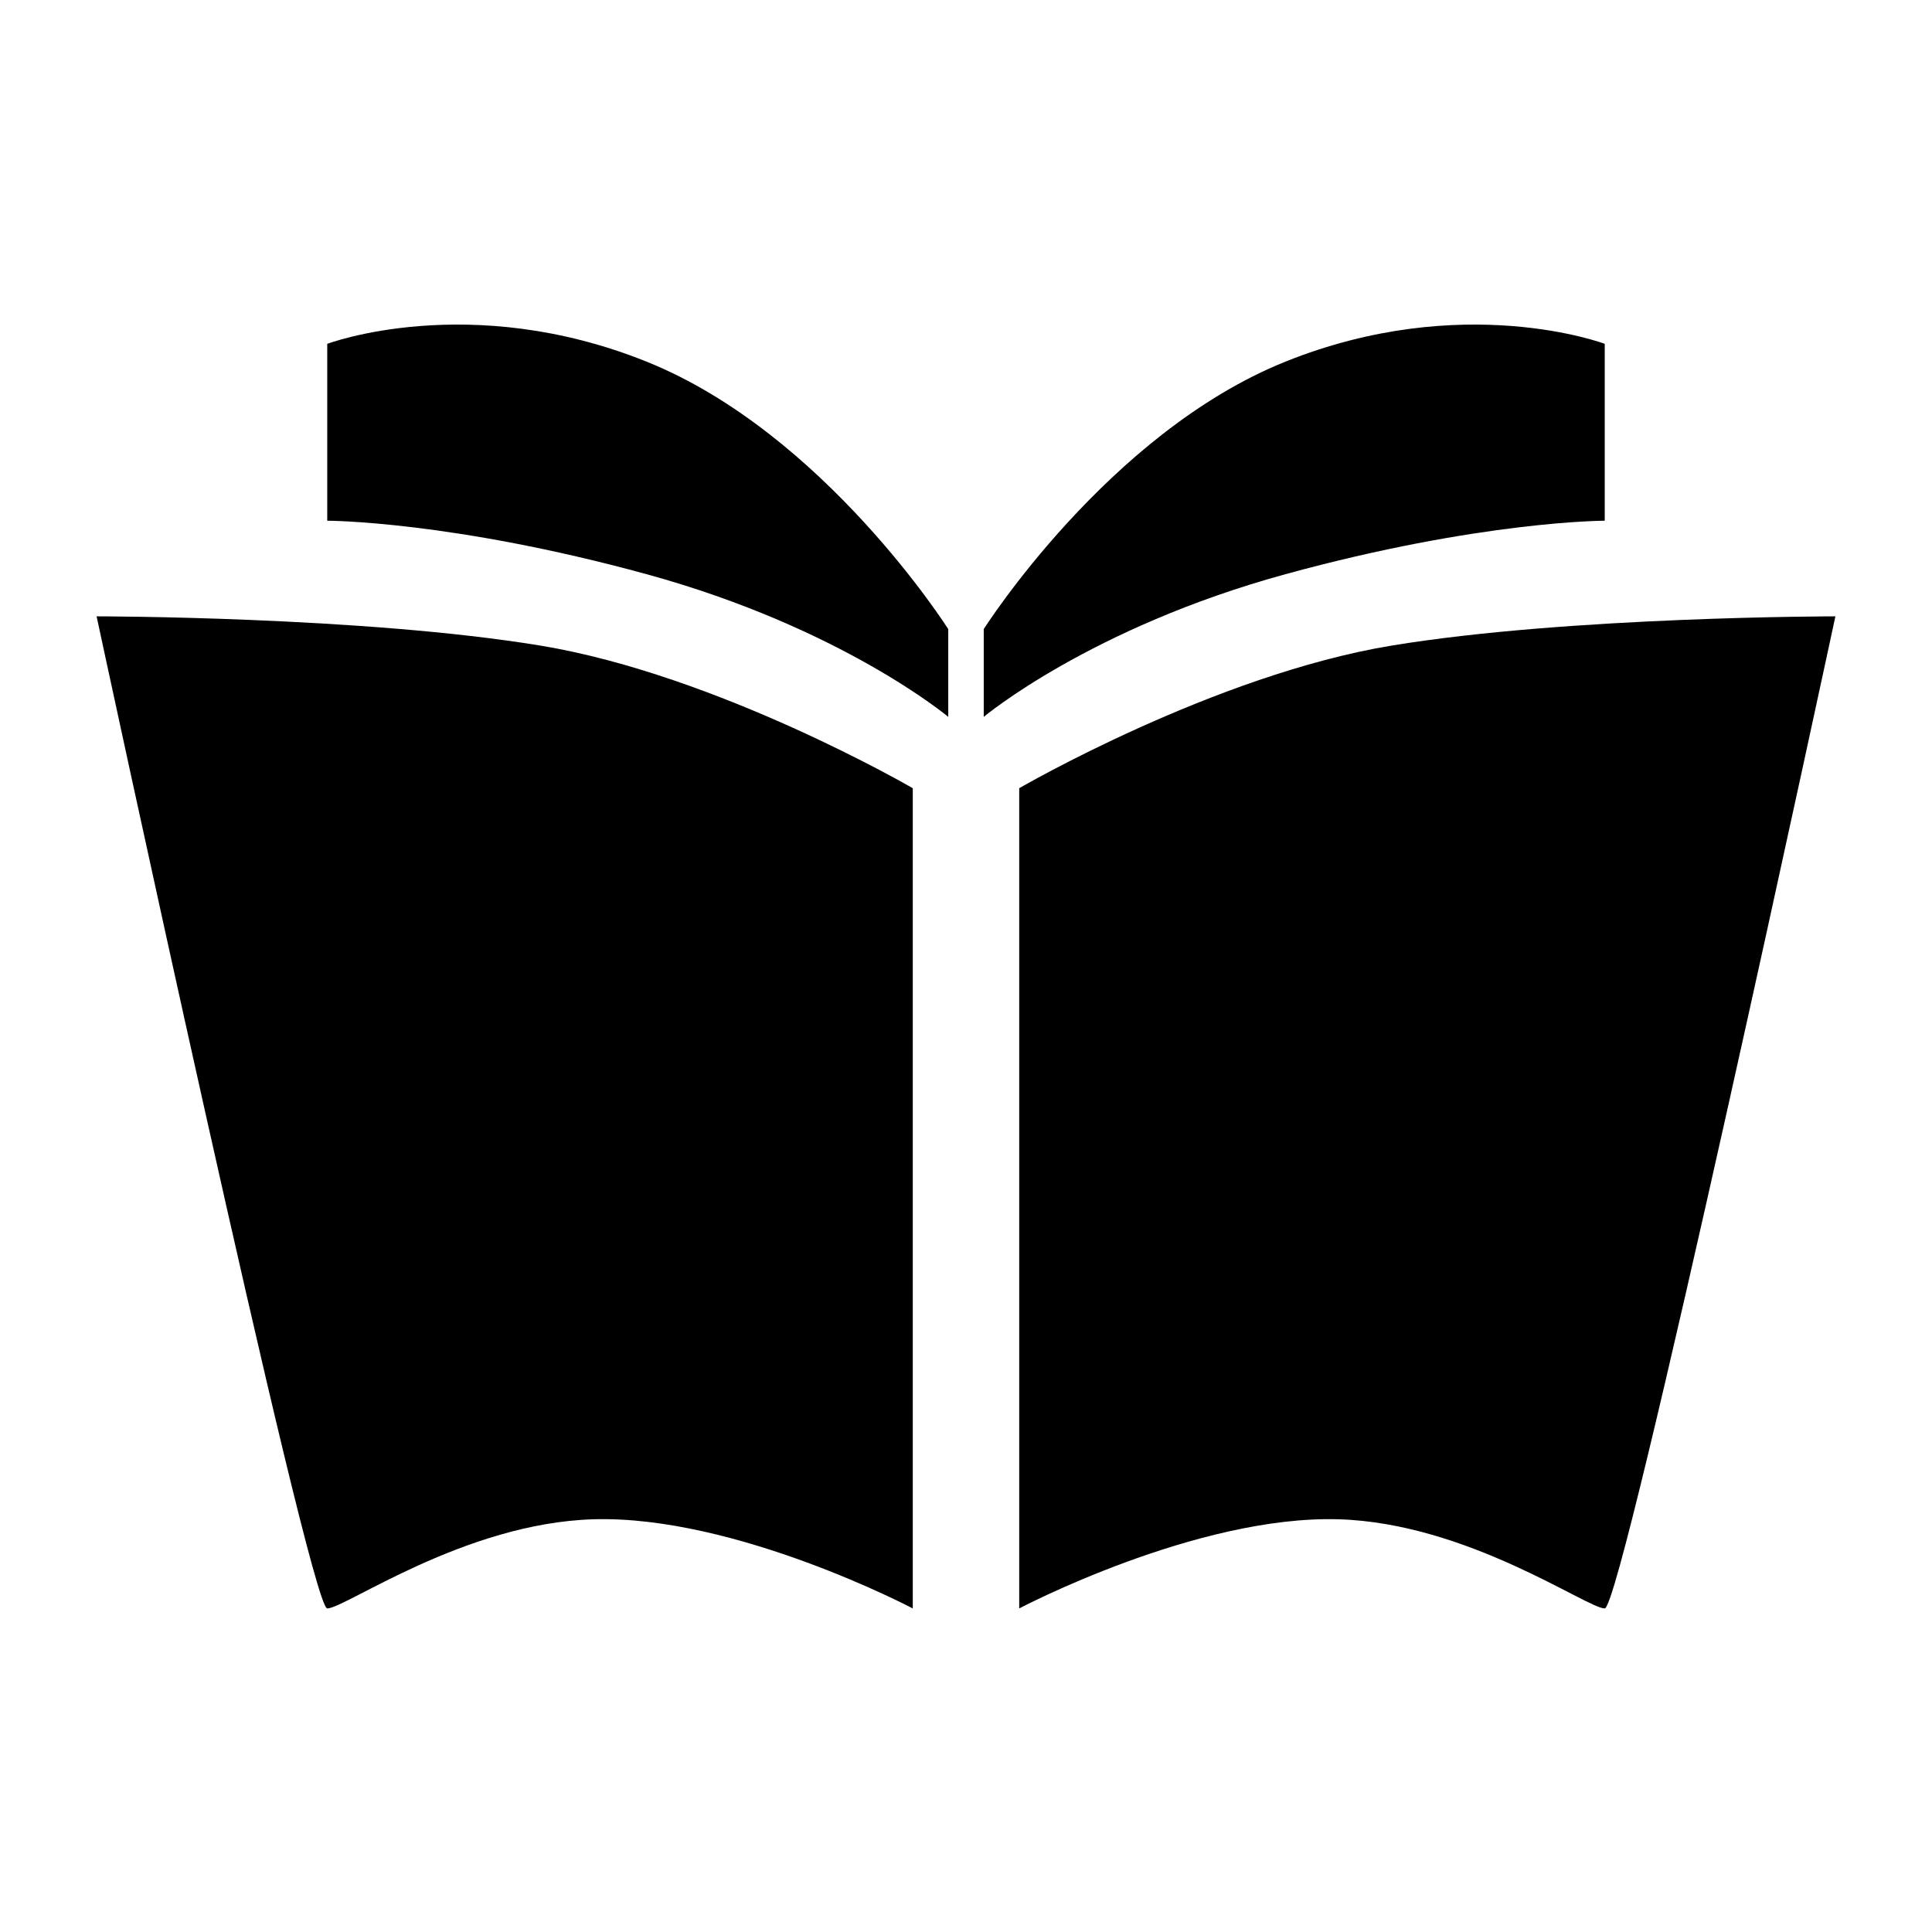 <svg width="1000" height="1000" viewBox="0 0 1000 1000" fill="none" xmlns="http://www.w3.org/2000/svg">
<path d="M950 319.021C950 319.021 812.244 319.022 720.408 334.137C628.571 349.252 527.551 407.971 527.551 407.971V832.521C527.551 832.521 619.198 784.209 692.857 786.375C759.621 788.337 821.429 832.521 830.612 832.521C839.796 832.521 950 319.021 950 319.021Z" fill="black"/>
<path d="M50 319.021C50 319.021 187.755 319.022 279.592 334.137C371.429 349.252 472.449 407.971 472.449 407.971V832.521C472.449 832.521 380.802 784.209 307.143 786.375C240.379 788.337 178.571 832.521 169.388 832.521C160.204 832.521 50 319.021 50 319.021Z" fill="black"/>
<path d="M830.613 177.968C830.613 177.968 757.144 150.28 665.306 187.197C573.47 224.115 509.184 325.637 509.184 325.637V371.046C509.184 371.046 564.286 324.899 665.306 297.211C766.327 269.523 830.613 269.523 830.613 269.523V177.968Z" fill="black"/>
<path d="M169.383 177.968C169.383 177.968 242.852 150.28 334.689 187.197C426.526 224.115 490.812 325.637 490.812 325.637V371.046C490.812 371.046 435.71 324.899 334.689 297.211C233.669 269.523 169.383 269.523 169.383 269.523V177.968Z" fill="black"/>
</svg>
